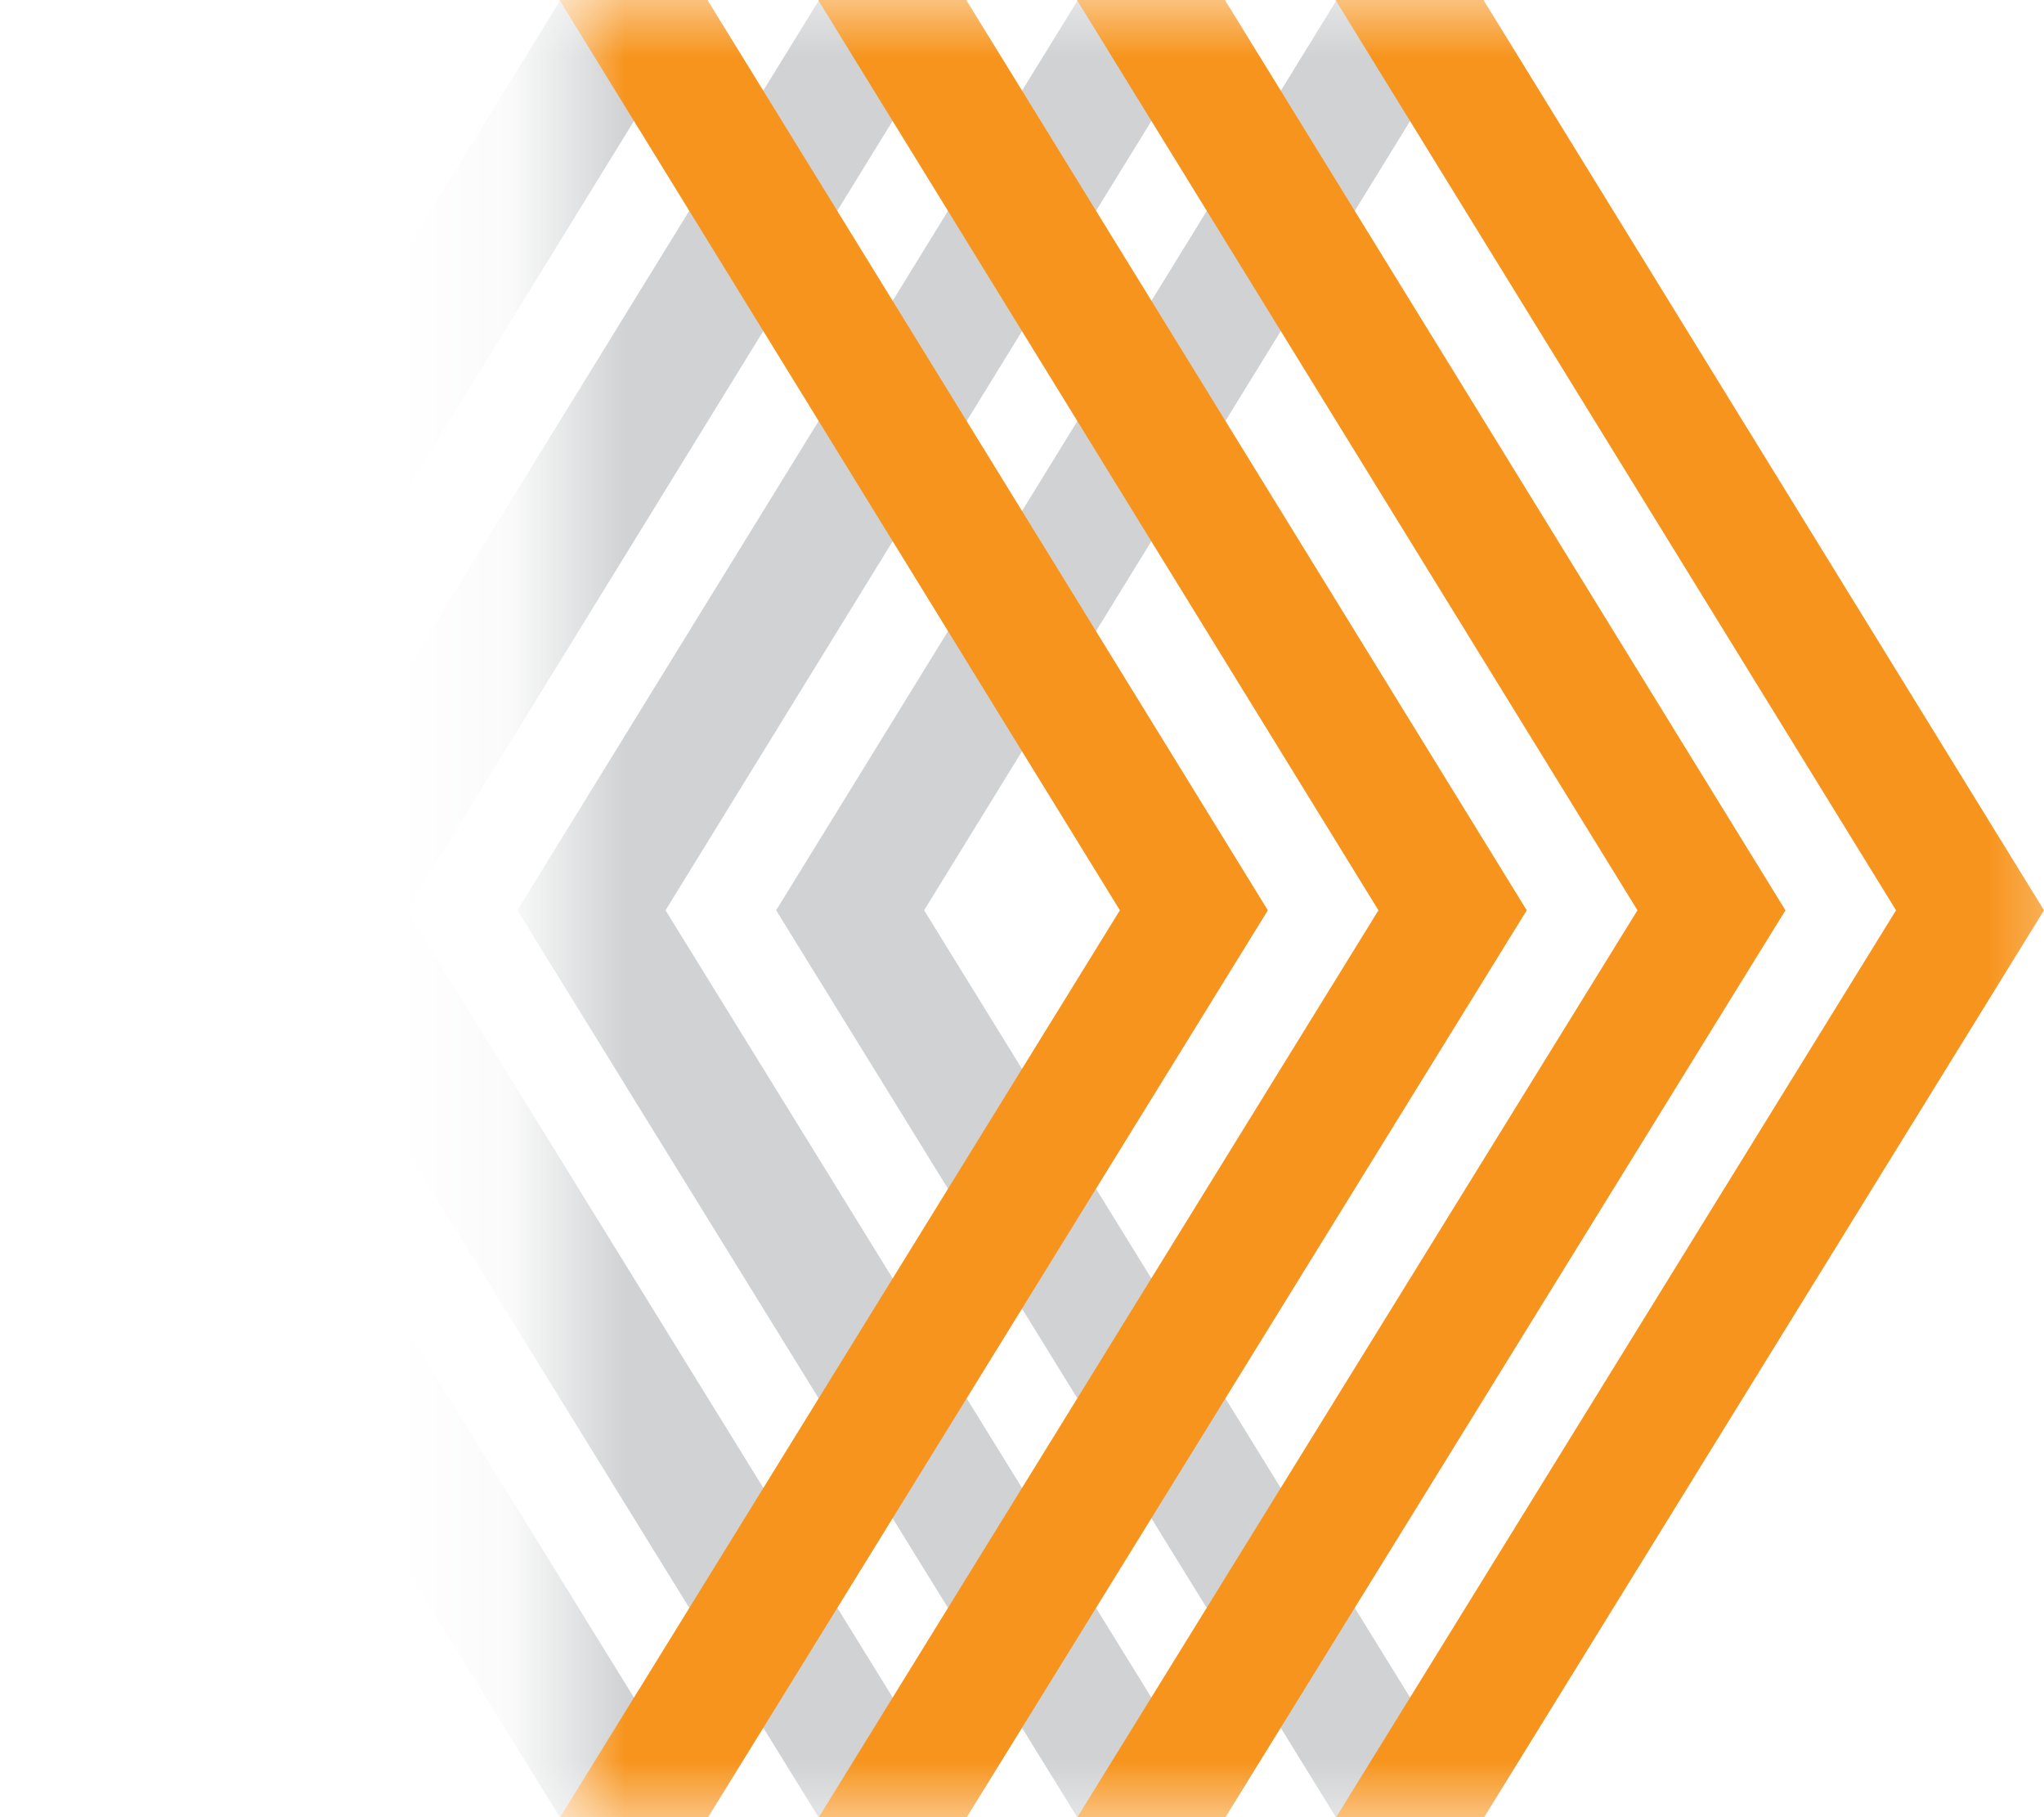 <svg width="18" height="16" viewBox="0 0 18 16" fill="none" xmlns="http://www.w3.org/2000/svg">
<g clip-path="url(#clip0_34_44)">
<mask id="mask0_34_44" style="mask-type:luminance" maskUnits="userSpaceOnUse" x="4" y="-1" width="15" height="18">
<path d="M18.508 -0.168H4.889V16.166H18.508V-0.168Z" fill="white"/>
</mask>
<g mask="url(#mask0_34_44)">
<path d="M6.233 16L1.303 8.015L6.239 0H4.936L0 8.015L4.93 16H6.233Z" fill="#D0D2D3"/>
<path d="M8.512 16L3.582 8.015L8.516 0H7.213L2.277 8.015L7.208 16H8.512Z" fill="#D0D2D3"/>
<path d="M10.789 16L5.861 8.015L10.795 0H9.492L4.556 8.015L9.486 16H10.789Z" fill="#D0D2D3"/>
<path d="M13.068 16L8.138 8.015L13.074 0H11.771L6.835 8.015L11.764 16H13.068Z" fill="#D0D2D3"/>
<path d="M11.761 0H13.064L18 8.015L13.07 16H11.767L16.697 8.015L11.761 0Z" fill="#F7941D"/>
<path d="M9.484 0H10.787L15.723 8.015L10.792 16H9.488L14.42 8.015L9.484 0Z" fill="#F7941D"/>
<path d="M7.205 0H8.509L13.445 8.015L8.514 16H7.211L12.139 8.015L7.205 0Z" fill="#F7941D"/>
<path d="M4.927 0H6.23L11.165 8.015L6.236 16H4.933L9.862 8.015L4.927 0Z" fill="#F7941D"/>
</g>
</g>
<defs>
<clipPath id="clip0_34_44">
<rect width="18" height="16" fill="white"/>
</clipPath>
</defs>
</svg>
